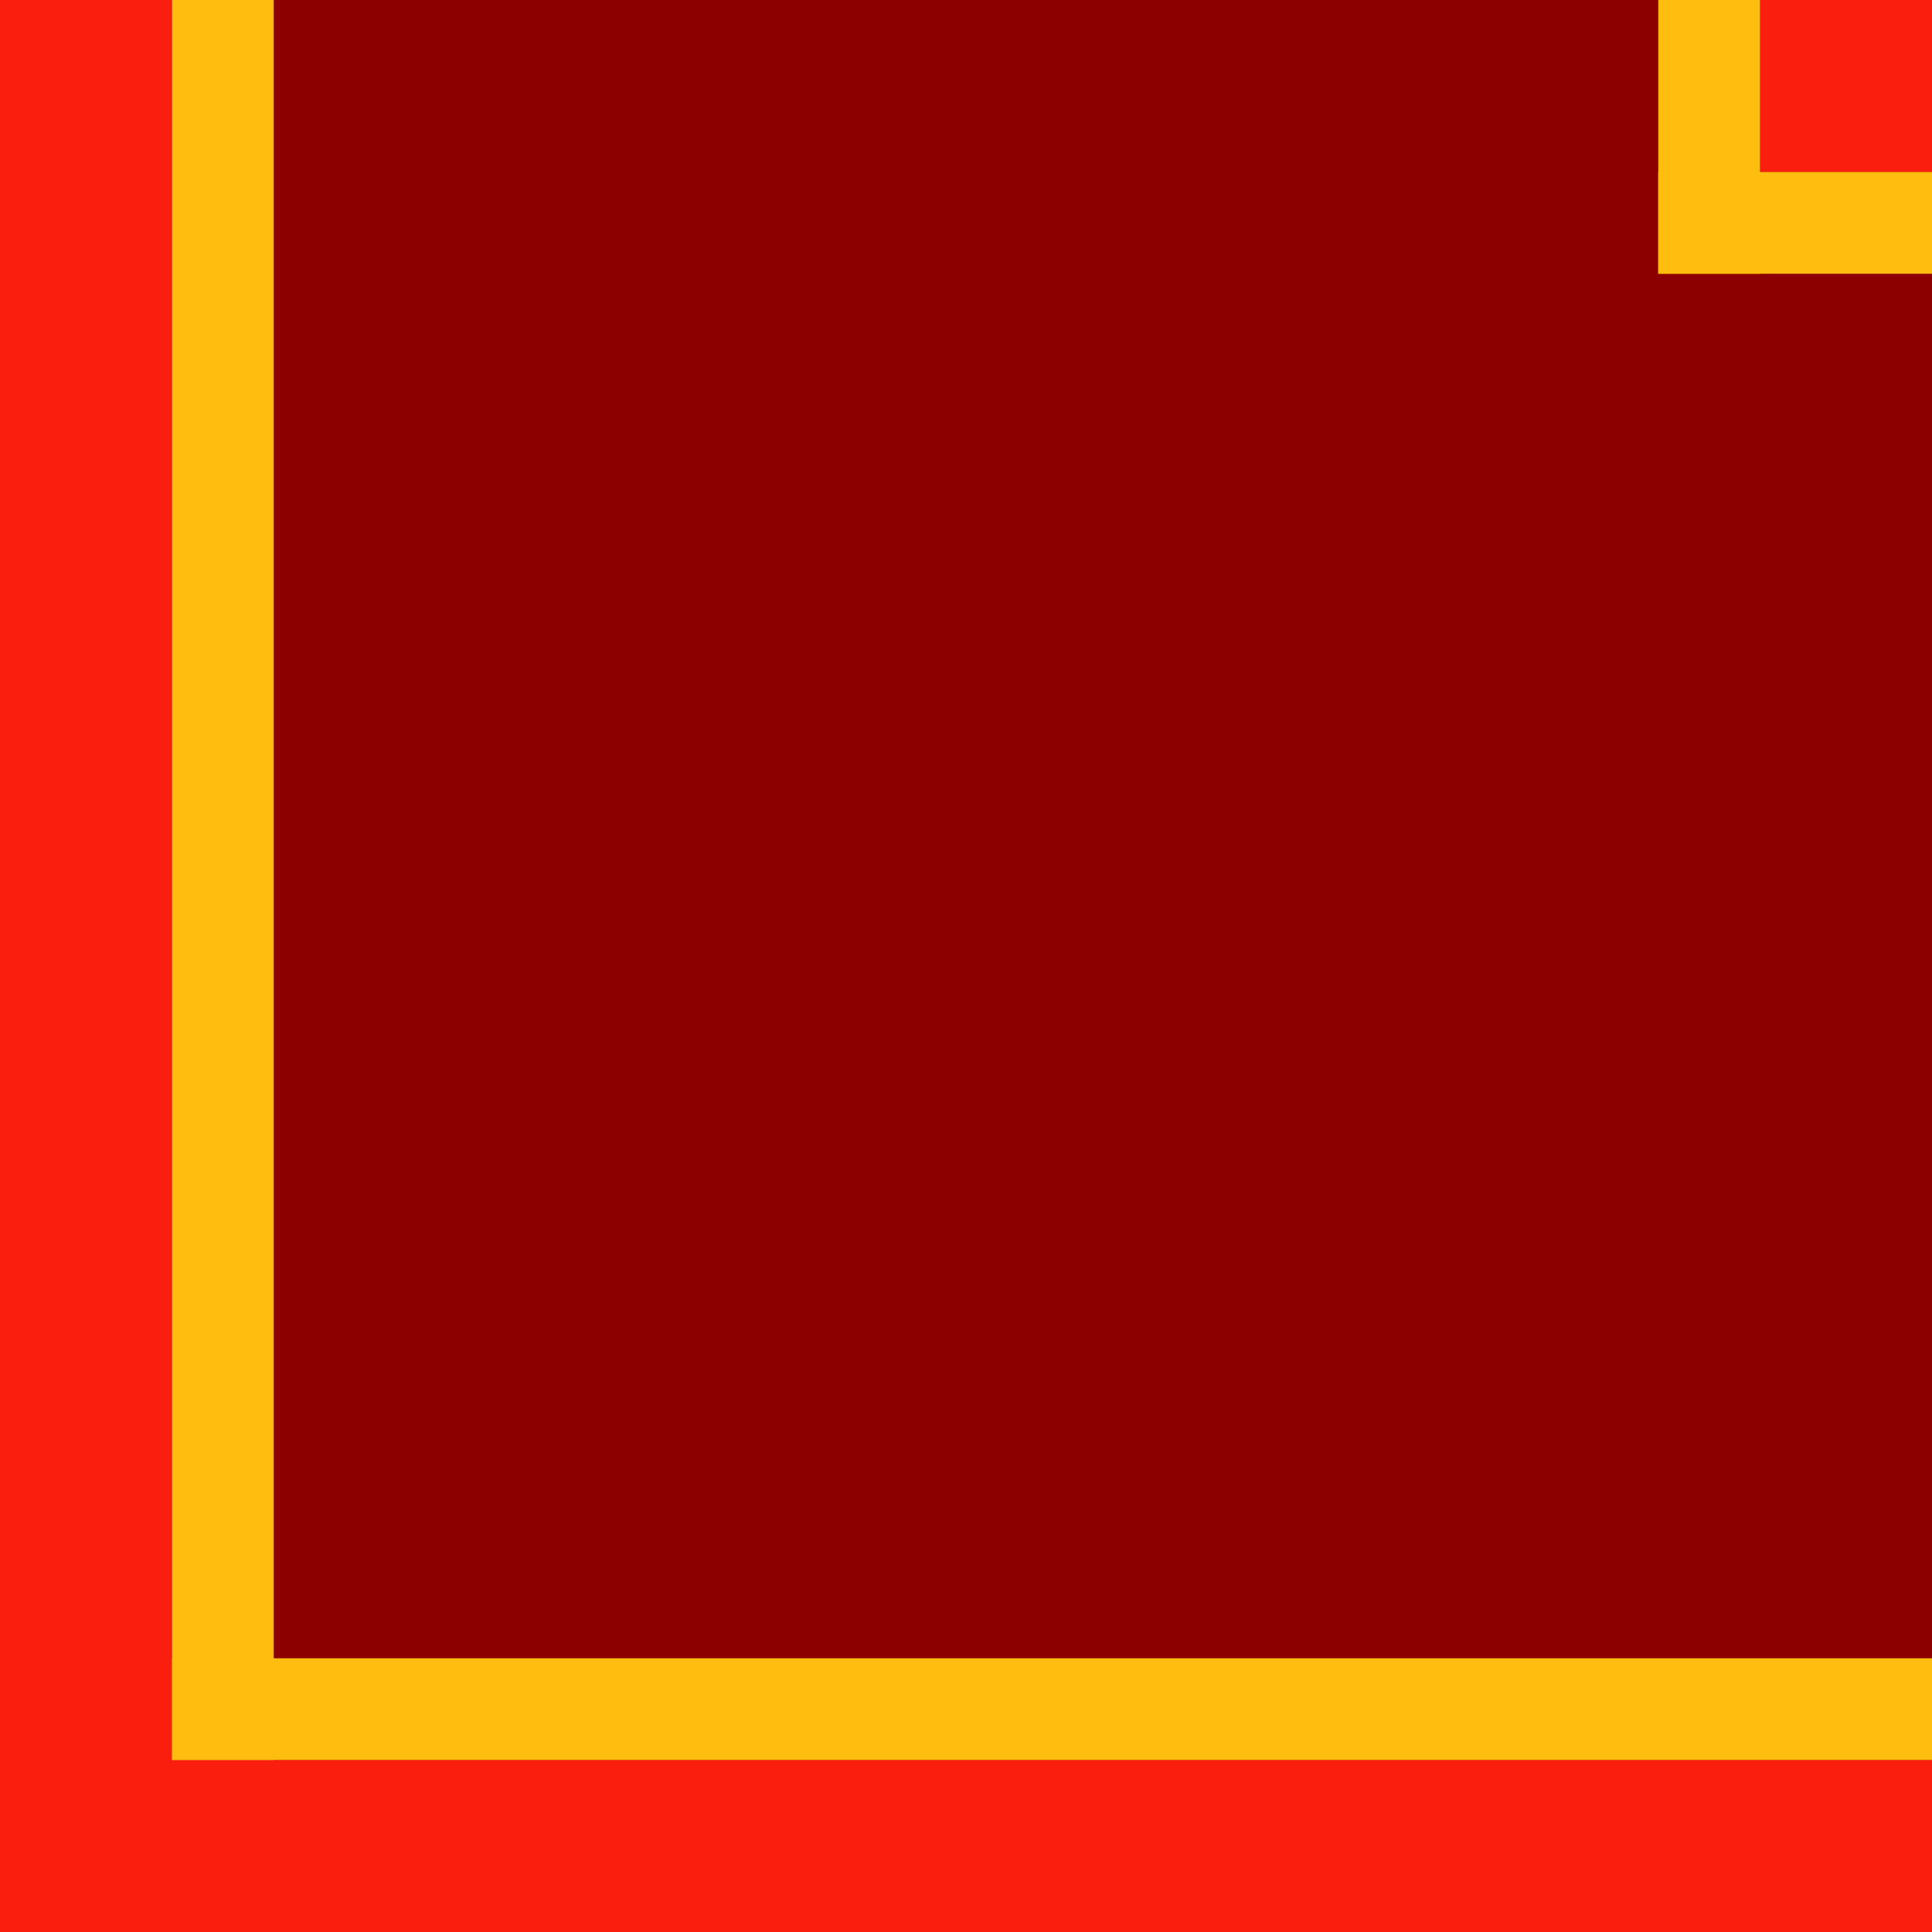 <?xml version="1.0" encoding="UTF-8" standalone="no"?>
<!-- Created with Inkscape (http://www.inkscape.org/) -->

<svg
   width="100"
   height="100"
   viewBox="0 0 100 100"
   id="SVGRoot"
   version="1.1"
   enable-background="new"
   xmlns="http://www.w3.org/2000/svg"
   xmlns:svg="http://www.w3.org/2000/svg">
  <defs
     id="defs4787" />
  <g
     id="patternLayer"
     style="display:inline">
    <g
       id="phantomBottom"
       style="opacity:1">
      <rect
         y="-100"
         x="-100"
         height="100"
         width="100"
         id="rect23"
         style="color:#000000;display:inline;overflow:visible;visibility:visible;fill:#8c0000;fill-opacity:1;fill-rule:nonzero;stroke:none;stroke-width:0;marker:none;enable-background:accumulate"
         transform="scale(-1)" />
      <g
         id="g1"
         transform="matrix(1,0,0,-1,-1.4305115e-6,100)"
         style="fill:#ffbe0f;fill-opacity:1">
        <rect
           style="display:inline;opacity:1;fill:#ffbe0f;fill-opacity:1;stroke-width:0.257"
           id="rect617"
           width="14.17"
           height="5.275"
           x="85.83"
           y="-91.106"
           transform="scale(1,-1)" />
        <rect
           style="display:inline;fill:#ffbe0f;fill-opacity:1;stroke-width:0.257"
           id="rect617-0"
           width="14.17"
           height="5.275"
           x="85.83"
           y="-91.106"
           transform="rotate(90)" />
      </g>
      <rect
         style="display:inline;fill:#ffbe0f;fill-opacity:1;stroke-width:0.651"
         id="rect617-7-3"
         width="91.106"
         height="5.275"
         x="1.3122382e-06"
         y="8.894"
         transform="matrix(0,1,1,0,0,0)" />
      <rect
         style="display:inline;fill:#ffbe0f;fill-opacity:1;stroke-width:0.651"
         id="rect617-7-3-3"
         width="91.106"
         height="5.275"
         x="8.894"
         y="-91.106"
         transform="scale(1,-1)" />
    </g>
  </g>
  <rect
     style="fill:#fa1e0e;fill-opacity:1"
     id="rect1"
     width="8.894"
     height="8.894"
     x="91.106"
     y="5.7220459e-06" />
  <rect
     style="fill:#fa1e0e;fill-opacity:1"
     id="rect2"
     width="8.894"
     height="100"
     x="3.5527137e-15"
     y="5.7220459e-06" />
  <rect
     style="fill:#fa1e0e;fill-opacity:1;stroke-width:1.048"
     id="rect3"
     width="100"
     height="8.894"
     x="0"
     y="91.106" />
</svg>
